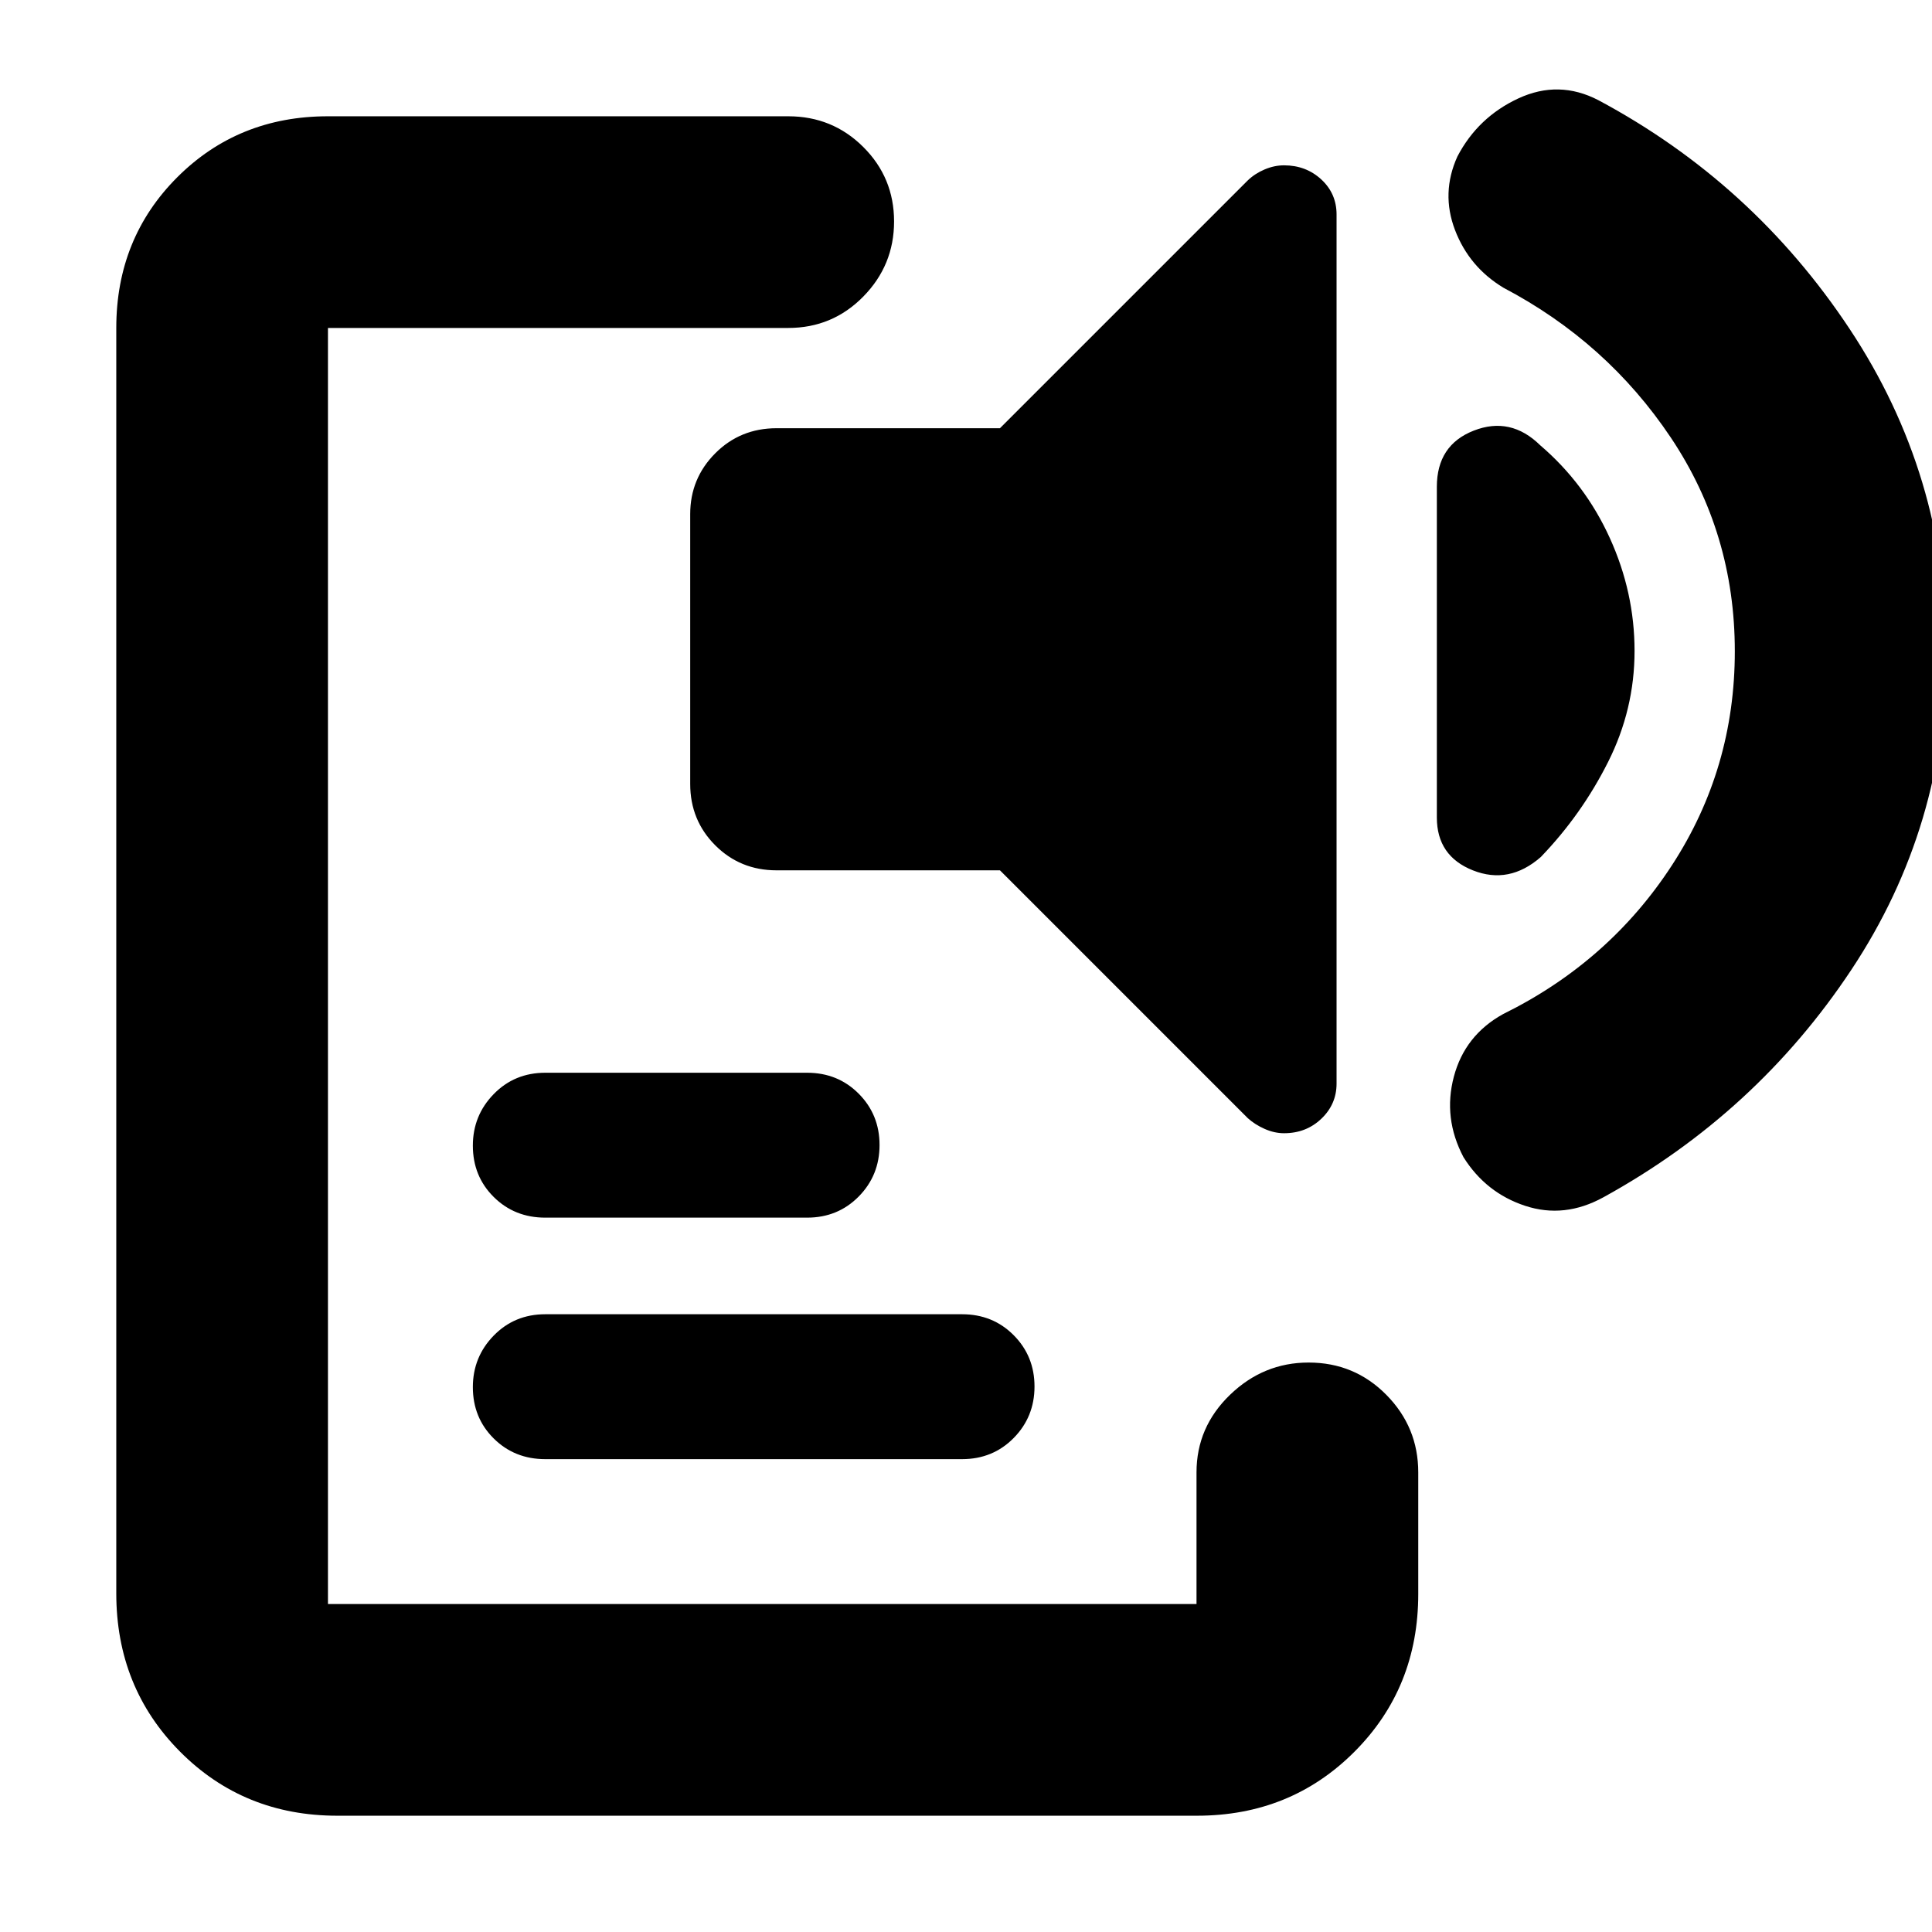 <svg xmlns="http://www.w3.org/2000/svg" height="20" viewBox="0 -960 960 960" width="20"><path d="M167.64-57.78q-46.55 0-78.21-31.87-31.65-31.87-31.65-78.64v-628.75q0-44.57 30.3-74.88 30.31-30.3 74.88-30.3h228.71q21.98 0 37.28 15.25 15.31 15.24 15.31 37.01 0 21.76-15.31 37.34-15.3 15.58-37.28 15.58H162.96v634.08h431.58v-65.41q0-22.49 16.63-38.54 16.62-16.05 39.07-16.05 22.77 0 38.63 16.05 15.85 16.05 15.85 38.54v60.41q0 46.64-31.72 78.41-31.72 31.77-78.27 31.77H167.64Zm103.32-177.18q-15.3 0-25.65-10.29-10.35-10.29-10.35-25.5 0-14.97 10.35-25.59t25.65-10.62h207.08q15.3 0 25.65 10.41 10.35 10.41 10.35 25.5t-10.35 25.59q-10.35 10.5-25.65 10.5H270.96Zm0-120q-15.3 0-25.65-10.29-10.35-10.29-10.35-25.5 0-14.97 10.35-25.59t25.65-10.62h130.08q15.3 0 25.65 10.41 10.35 10.41 10.35 25.5t-10.35 25.59q-10.35 10.5-25.65 10.5H270.96Zm114.91-172.58q-18.04 0-30.48-12.44-12.43-12.44-12.43-30.48v-134.08q0-17.72 12.43-30.2 12.44-12.48 30.48-12.48h111l123.15-123.15q3.54-3.39 8.37-5.44 4.83-2.04 9.63-2.04 10.91 0 18.51 7 7.6 7.01 7.6 17.44v431.82q0 10.27-7.55 17.47-7.54 7.21-18.53 7.21-4.83 0-9.69-2.16-4.86-2.17-8.34-5.32L496.87-527.54h-111ZM812.2-636.56q0 29.06-13.17 55.22-13.16 26.17-33.44 47.21-15.72 13.72-33.68 6.62-17.95-7.1-17.95-26.29v-164.28q0-20.77 18.33-27.94 18.34-7.18 33.06 7.3 22.28 19.05 34.56 46.07 12.29 27.03 12.29 56.09Zm49.82.15q0-58.61-31.76-106.1-31.77-47.49-83.19-74.51-17.06-10.29-24.09-28.69-7.02-18.4 1.19-36.52 10.21-19.55 30.31-28.88 20.11-9.32 39.78.91 76.63 40.96 124.78 113.6 48.16 72.64 48.16 160.06 0 87.15-47.28 158.42-47.27 71.27-123.17 113.03-19.4 10.68-38.89 4.26-19.5-6.41-30.66-24.17-10.24-19.43-4.79-40.01 5.46-20.58 24.45-31.09 52.68-25.97 83.92-73.96 31.24-47.99 31.24-106.35Z"/></svg>